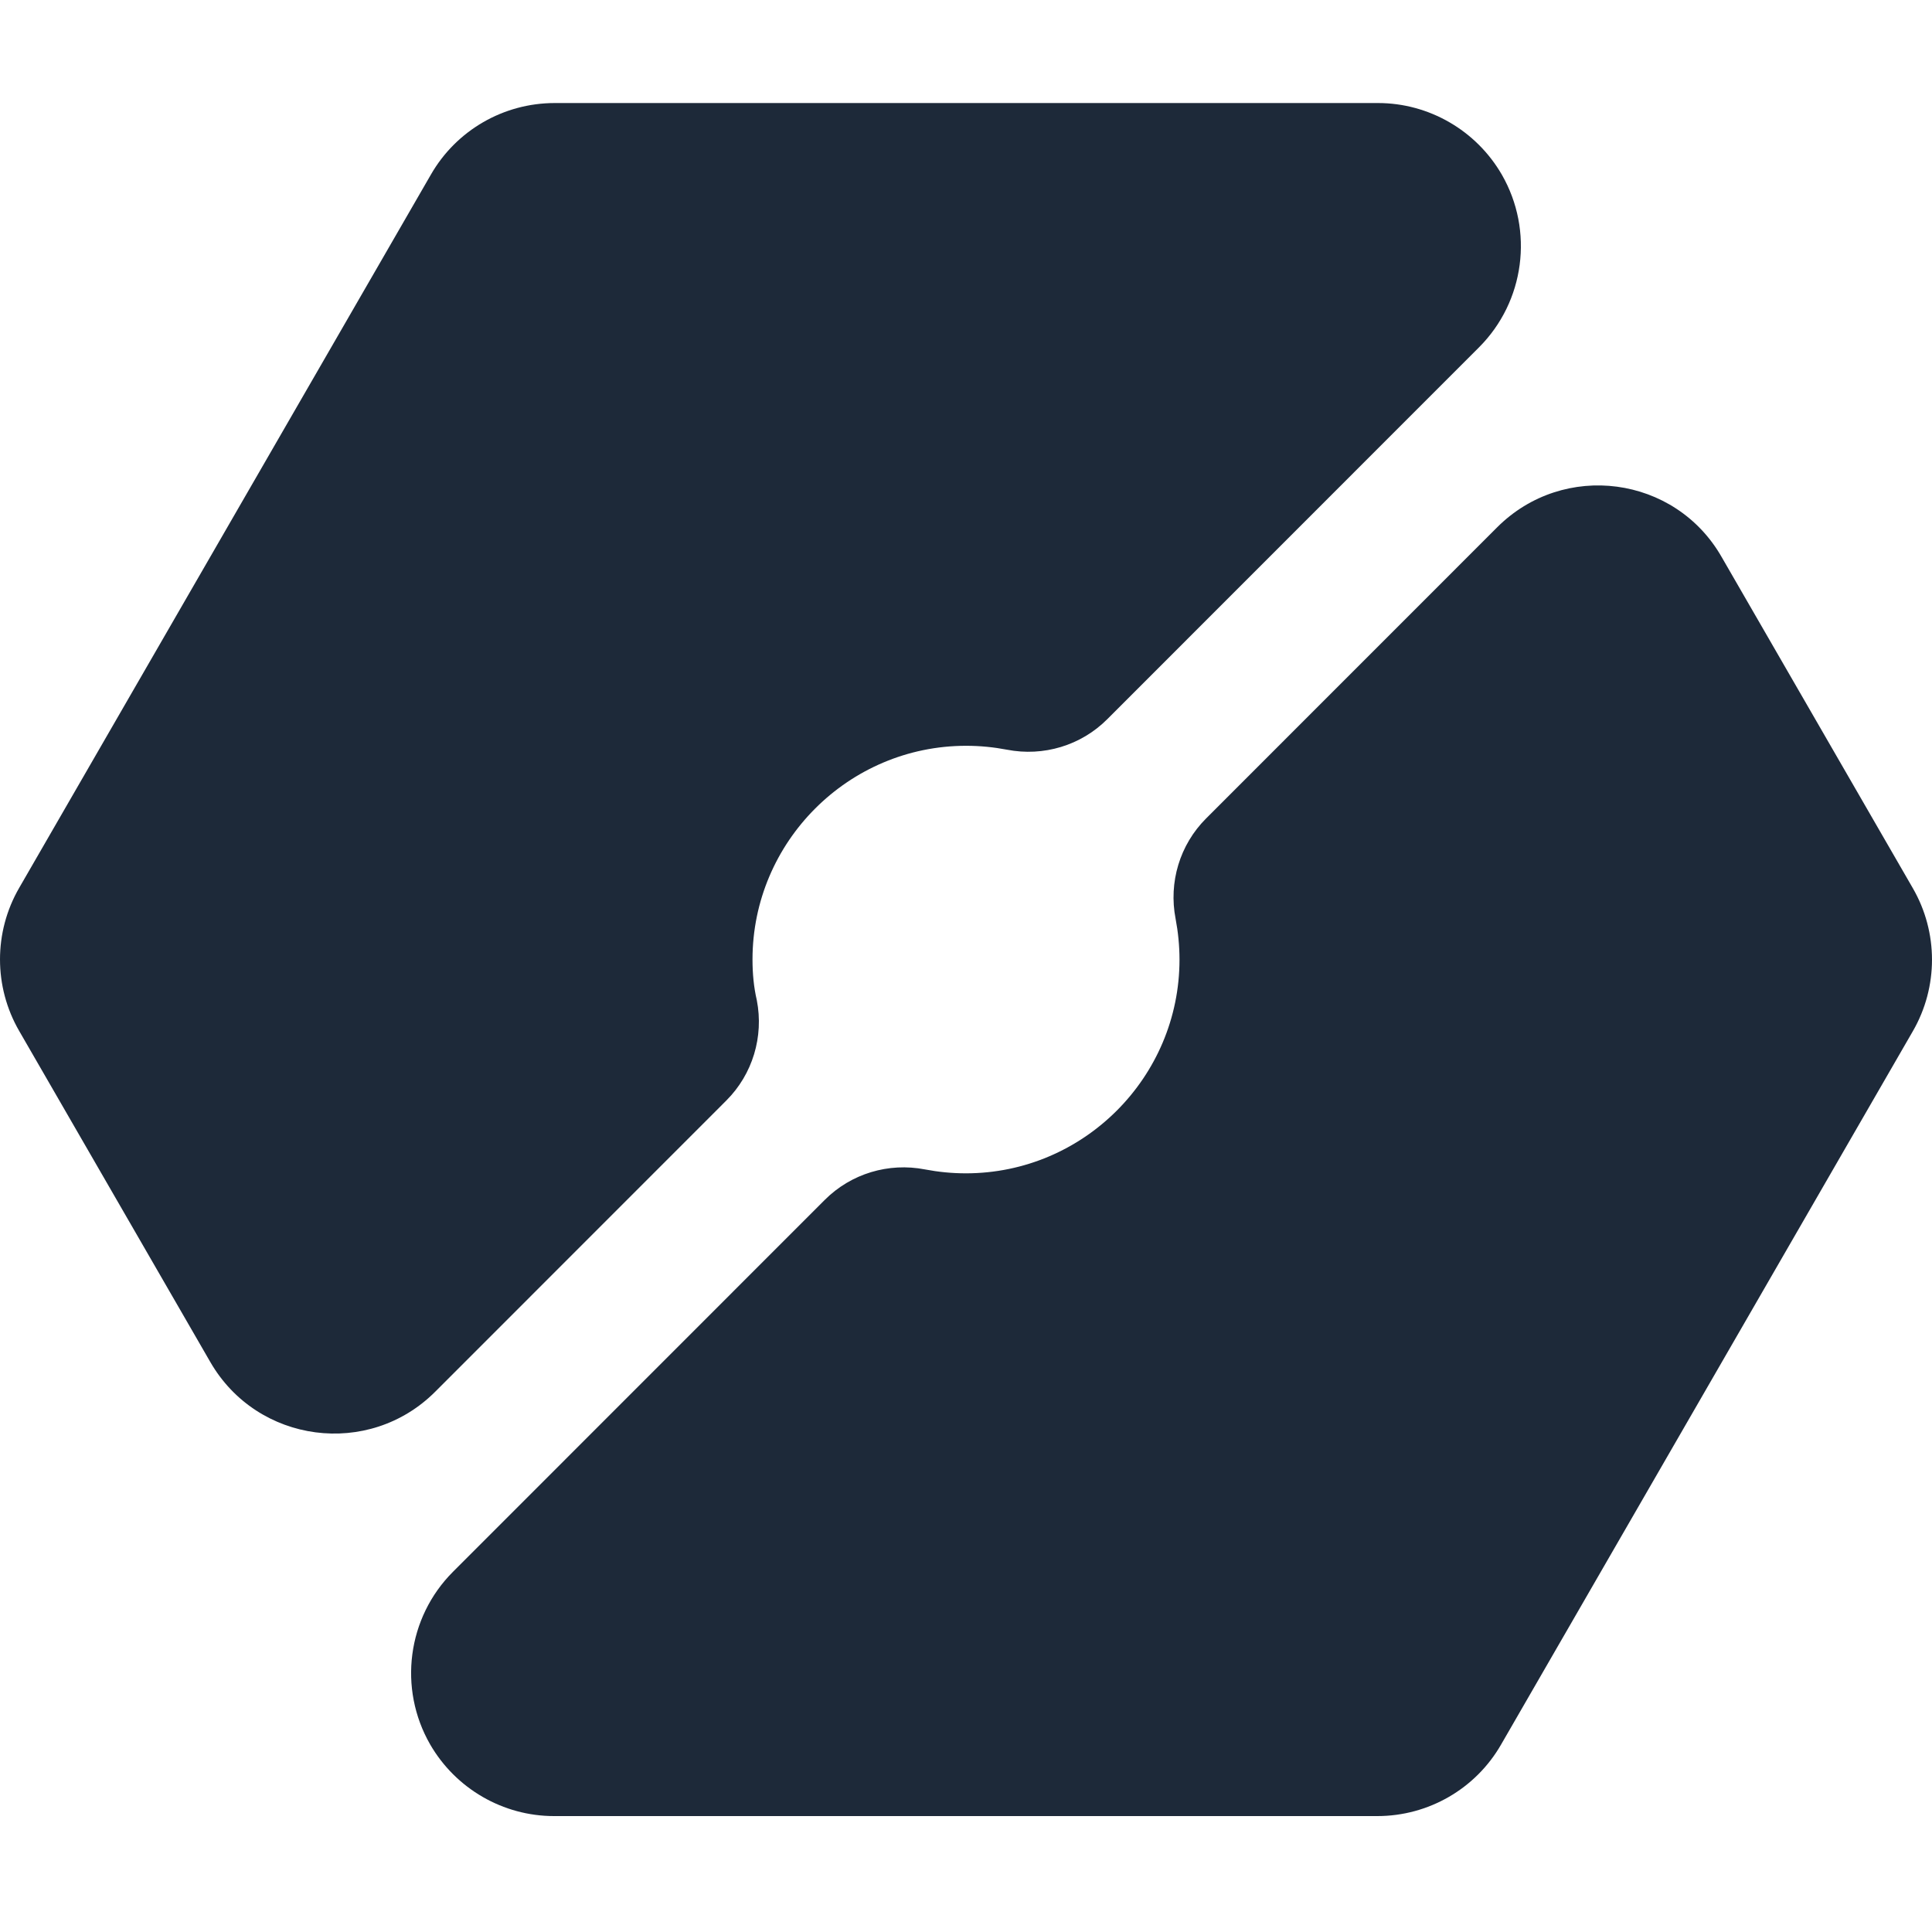 <svg width="150" height="150" viewBox="0 0 150 150" fill="none" xmlns="http://www.w3.org/2000/svg">
<path d="M116.234 40.945L93.637 63.549C91.597 65.589 90.723 68.504 91.273 71.332C91.468 72.357 91.576 73.426 91.576 74.505C91.576 83.638 84.129 91.097 74.989 91.097C73.899 91.097 72.842 90.989 71.817 90.794C68.989 90.244 66.076 91.118 64.036 93.158L35.169 122.034C31.619 125.585 30.896 131.091 33.399 135.441C35.385 138.873 39.054 141 43.014 141H106.932C110.903 141 114.572 138.884 116.547 135.441L148.511 80.065C150.496 76.632 150.496 72.39 148.511 68.957L133.673 43.255C130.058 36.919 121.403 35.774 116.234 40.945ZM58.424 74.495C58.424 65.362 65.871 57.903 75.011 57.903C76.101 57.903 77.158 58.011 78.183 58.206C81.011 58.756 83.924 57.882 85.964 55.842L114.831 26.966C118.381 23.415 119.104 17.909 116.601 13.559C114.615 10.127 110.946 8 106.986 8H43.068C39.097 8 35.428 10.116 33.453 13.559L1.489 68.935C-0.496 72.368 -0.496 76.61 1.489 80.043L16.327 105.745C19.975 112.071 28.64 113.215 33.798 108.044L56.396 85.44C58.435 83.4 59.309 80.486 58.759 77.657C58.522 76.643 58.424 75.585 58.424 74.495Z" fill="#1D2939"/>
</svg>
